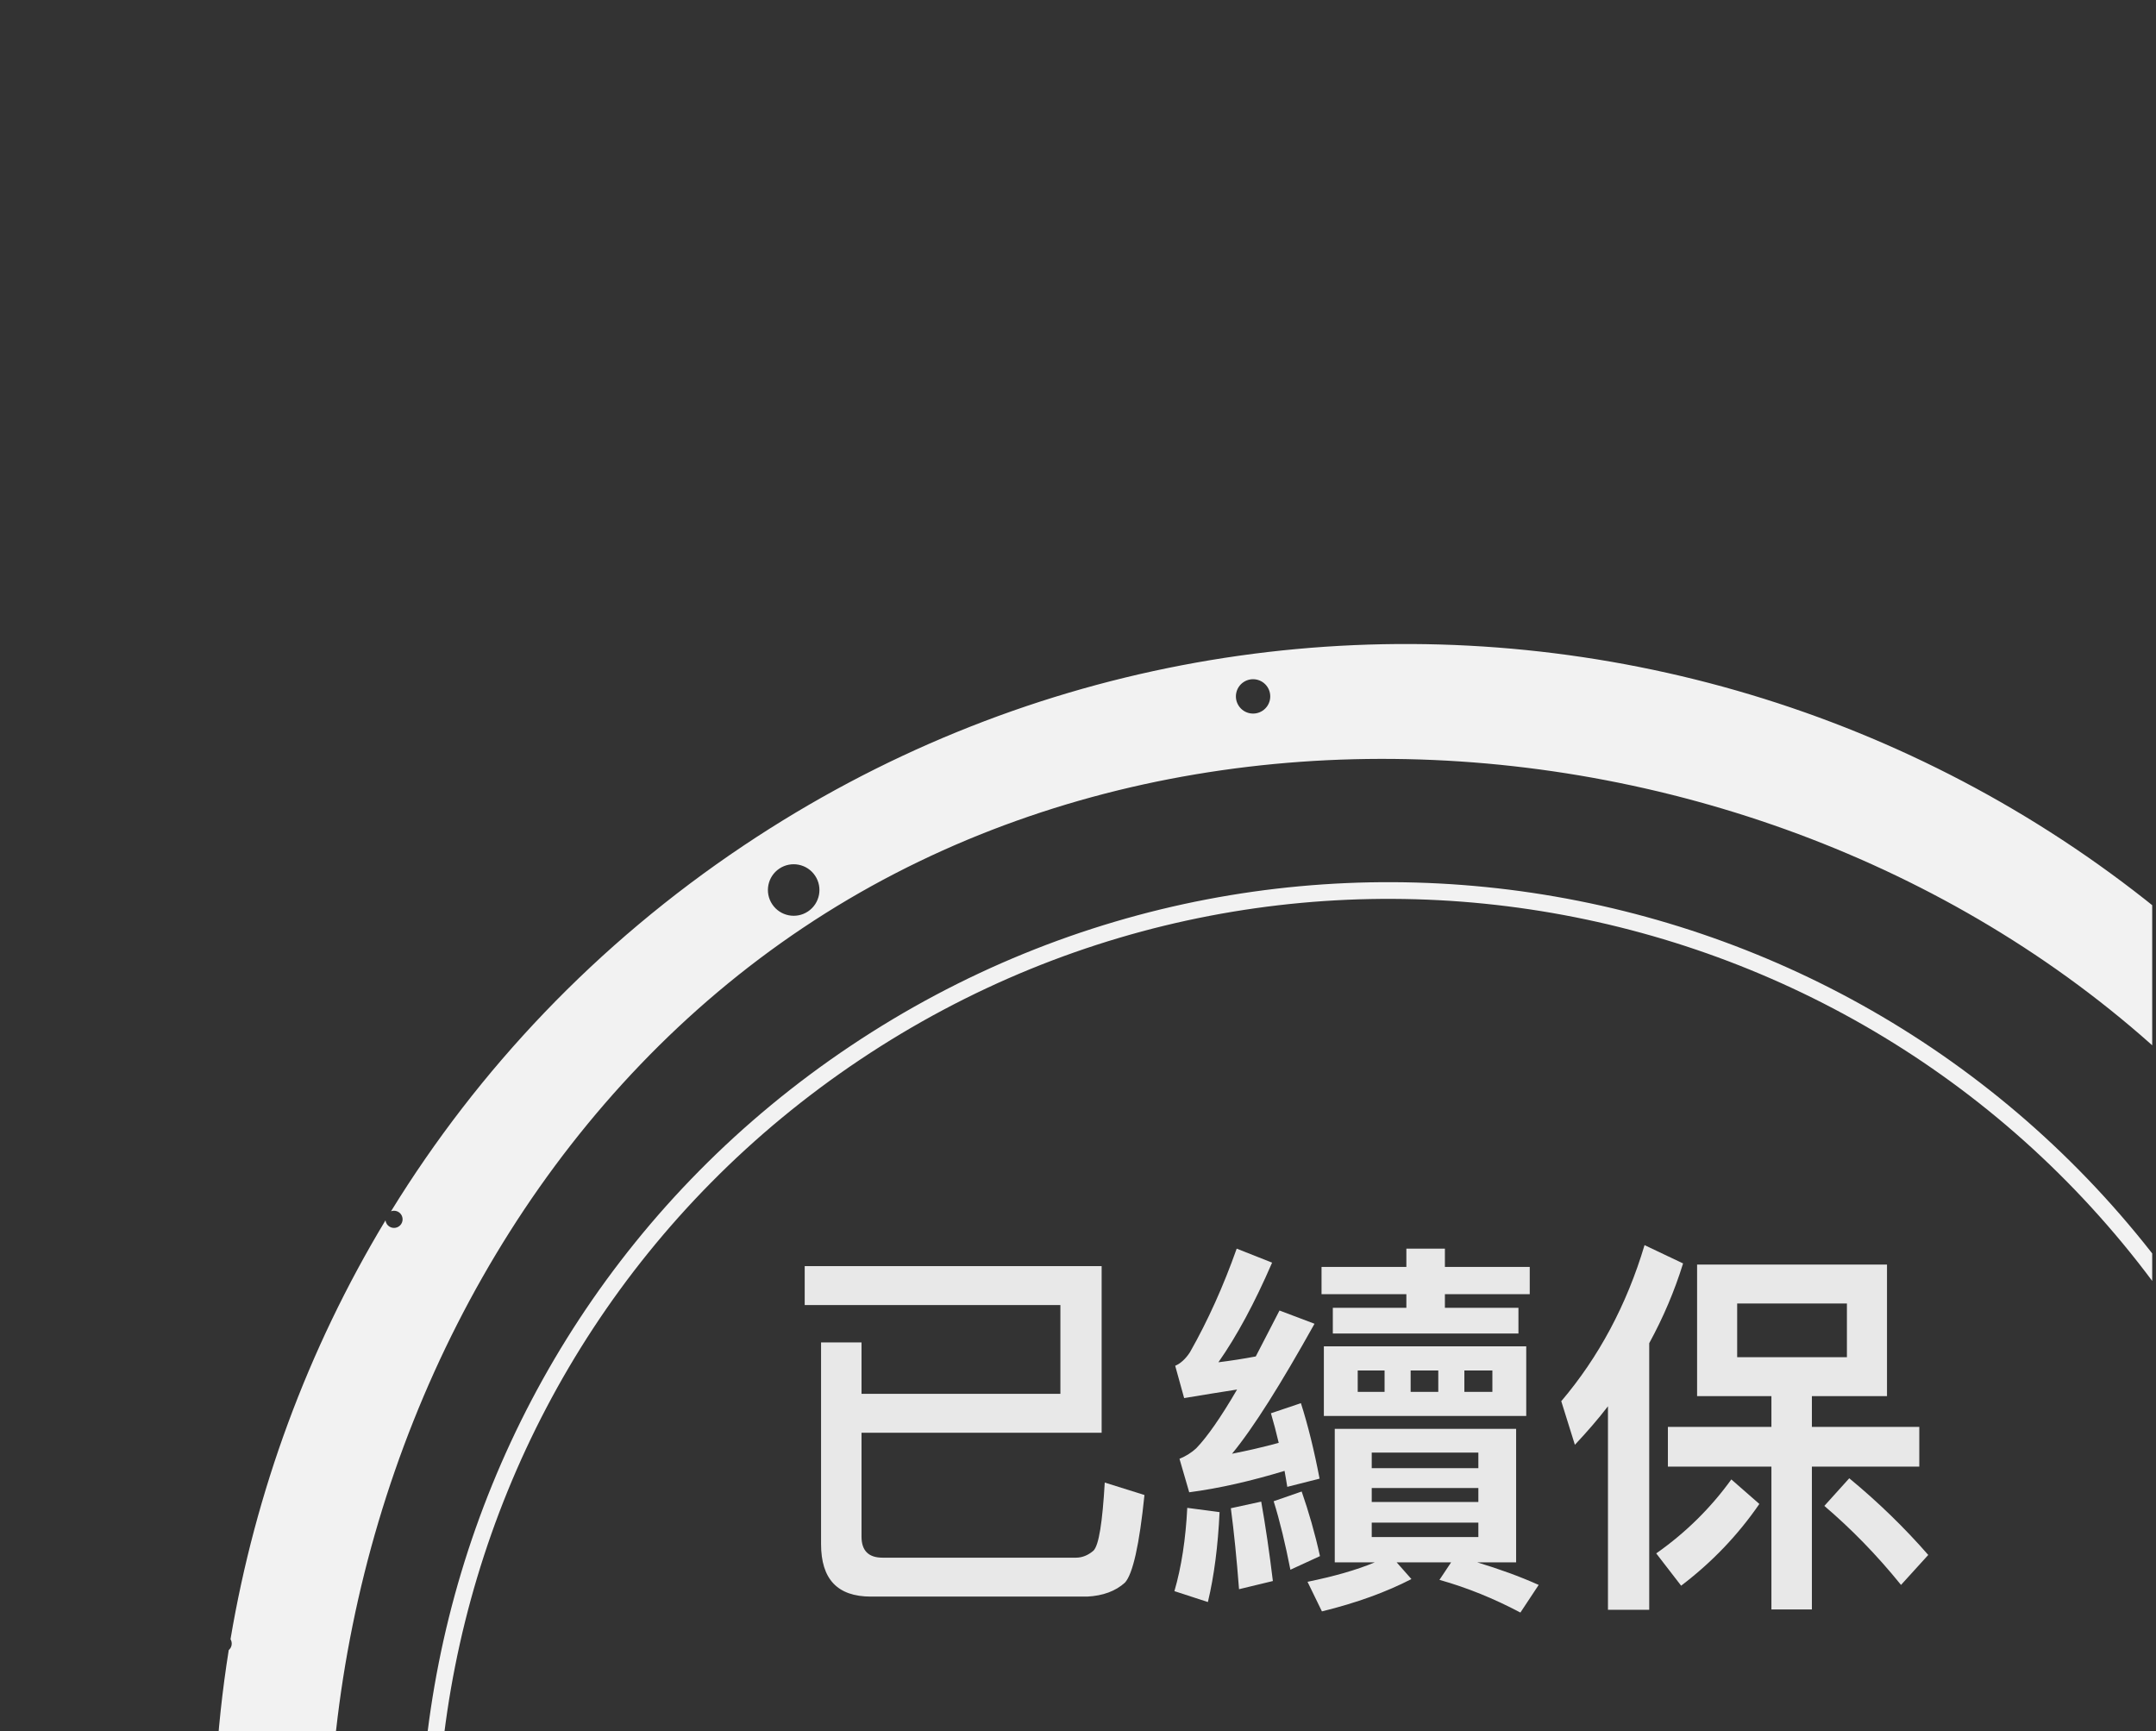 <svg width="142" height="114" viewBox="0 0 142 114" fill="none" xmlns="http://www.w3.org/2000/svg">
<rect x="0" y="0" width="142" height="114" fill="#333333" stroke="none"/>
<g clip-path="url(#clip0_306_5502)">
<path fill-rule="evenodd" clip-rule="evenodd" d="M132.438 180.89C163.774 159.933 173.519 112.557 152.562 81.222C131.605 49.887 84.229 40.142 52.894 61.099C21.559 82.056 11.814 129.431 32.771 160.766C53.728 192.102 101.103 201.847 132.438 180.89ZM136.348 186.307C172.419 162.183 182.104 113.384 157.979 77.313C133.855 41.242 85.056 31.557 48.985 55.681C39.284 62.169 31.492 70.441 25.753 79.771C25.993 79.681 26.272 79.764 26.421 79.986C26.594 80.246 26.525 80.597 26.265 80.771C26.005 80.944 25.654 80.875 25.48 80.615C25.429 80.538 25.399 80.454 25.389 80.368C20.254 88.884 16.816 98.26 15.182 107.951C15.324 108.188 15.272 108.492 15.065 108.669C14.221 113.972 13.918 119.365 14.171 124.759C14.199 124.794 14.226 124.831 14.251 124.869C14.632 125.438 14.623 126.154 14.287 126.701C15.232 139.848 19.502 152.936 27.353 164.676C51.478 200.747 100.276 210.432 136.348 186.307ZM126.392 174.092C155.194 154.829 162.927 115.866 143.664 87.064C124.401 58.262 85.438 50.529 56.636 69.792C27.834 89.054 20.101 128.018 39.364 156.82C58.626 185.622 97.59 193.355 126.392 174.092ZM127.003 175.006C156.31 155.406 164.178 115.759 144.578 86.452C124.978 57.146 85.331 49.277 56.025 68.878C26.718 88.478 18.849 128.125 38.45 157.431C58.05 186.738 97.697 194.606 127.003 175.006ZM53.684 57.67C54.205 58.449 53.996 59.503 53.217 60.024C52.438 60.545 51.384 60.335 50.863 59.556C50.342 58.778 50.551 57.724 51.33 57.203C52.109 56.682 53.163 56.891 53.684 57.67ZM83.471 45.233C83.819 45.753 83.679 46.455 83.16 46.803C82.641 47.15 81.938 47.011 81.591 46.491C81.243 45.972 81.383 45.269 81.902 44.922C82.421 44.575 83.124 44.714 83.471 45.233Z" fill="#F2F2F2"/>
<path d="M72.557 94.355V83.384H53V85.947H69.84V91.791H56.742V88.408H54.077V101.685C54.077 103.992 55.153 105.146 57.358 105.146H71.609C72.634 105.095 73.48 104.787 74.095 104.223C74.608 103.659 75.044 101.737 75.377 98.456L72.762 97.636C72.609 100.25 72.378 101.762 72.019 102.121C71.66 102.429 71.276 102.583 70.866 102.583H58.126C57.204 102.583 56.742 102.121 56.742 101.198V94.355H72.557Z" fill="#E8E8E8"/>
<path d="M78.196 99.302C78.094 101.352 77.812 103.198 77.35 104.787L79.555 105.505C79.965 103.787 80.221 101.814 80.324 99.584L78.196 99.302ZM83.067 98.892L81.067 99.327C81.272 100.865 81.452 102.659 81.606 104.659L83.835 104.121C83.605 102.224 83.349 100.481 83.067 98.892ZM85.681 92.407L83.707 93.073C83.887 93.688 84.066 94.355 84.22 95.021C83.195 95.303 82.169 95.534 81.144 95.739C82.579 93.996 84.374 91.125 86.578 87.178L84.271 86.306C83.707 87.383 83.195 88.408 82.708 89.331C81.887 89.485 81.067 89.613 80.247 89.715C81.452 87.998 82.631 85.819 83.784 83.153L81.452 82.231C80.58 84.691 79.555 86.973 78.376 89.049C78.094 89.485 77.761 89.792 77.402 89.946L77.991 92.073C79.196 91.868 80.35 91.689 81.477 91.51C80.401 93.355 79.504 94.637 78.786 95.38C78.478 95.662 78.12 95.893 77.684 96.072L78.325 98.276C80.298 98.02 82.4 97.533 84.604 96.867C84.656 97.2 84.733 97.559 84.784 97.918L86.911 97.379C86.552 95.508 86.142 93.842 85.681 92.407ZM85.732 98.225L83.887 98.866C84.297 100.173 84.656 101.685 84.989 103.377L86.937 102.48C86.604 100.968 86.194 99.558 85.732 98.225ZM87.04 83.435V85.23H92.627V86.127H87.783V87.819H100.009V86.127H95.165V85.23H100.753V83.435H95.165V82.231H92.627V83.435H87.04ZM87.193 88.664V93.252H100.522V88.664H87.193ZM98.292 91.663H96.447V90.254H98.292V91.663ZM94.729 91.663H92.909V90.254H94.729V91.663ZM91.192 91.663H89.423V90.254H91.192V91.663ZM87.911 94.098V102.89H90.551C89.321 103.403 87.86 103.813 86.117 104.172L87.065 106.12C89.372 105.556 91.32 104.838 92.96 103.992L91.987 102.89H95.575L94.806 104.044C96.626 104.556 98.394 105.274 100.138 106.197L101.342 104.377C100.086 103.813 98.728 103.326 97.292 102.89H99.856V94.098H87.911ZM97.369 101.224H90.346V100.276H97.369V101.224ZM90.346 98.917V97.995H97.369V98.917H90.346ZM90.346 96.687V95.662H97.369V96.687H90.346Z" fill="#E8E8E8"/>
<path d="M114.03 97.43C112.697 99.276 111.057 100.917 109.083 102.301L110.724 104.428C112.749 102.89 114.466 101.096 115.876 99.045L114.03 97.43ZM121.797 97.354L120.156 99.174C121.899 100.66 123.591 102.378 125.206 104.377L127 102.403C125.436 100.609 123.693 98.917 121.797 97.354ZM108.314 82C107.135 85.947 105.29 89.382 102.829 92.278L103.726 95.149C104.495 94.329 105.238 93.483 105.905 92.612V106.017H108.622V88.459C109.545 86.768 110.288 85.025 110.852 83.205L108.314 82ZM111.775 83.282V91.945H116.67V93.97H109.852V96.585H116.67V105.992H119.336V96.585H126.41V93.97H119.336V91.945H124.283V83.282H111.775ZM121.643 89.382H114.415V85.845H121.643V89.382Z" fill="#E8E8E8"/>
</g>
<defs>
<clipPath id="clip0_306_5502">
<rect width="141.75" height="114" fill="white"/>
</clipPath>
</defs>
</svg>
